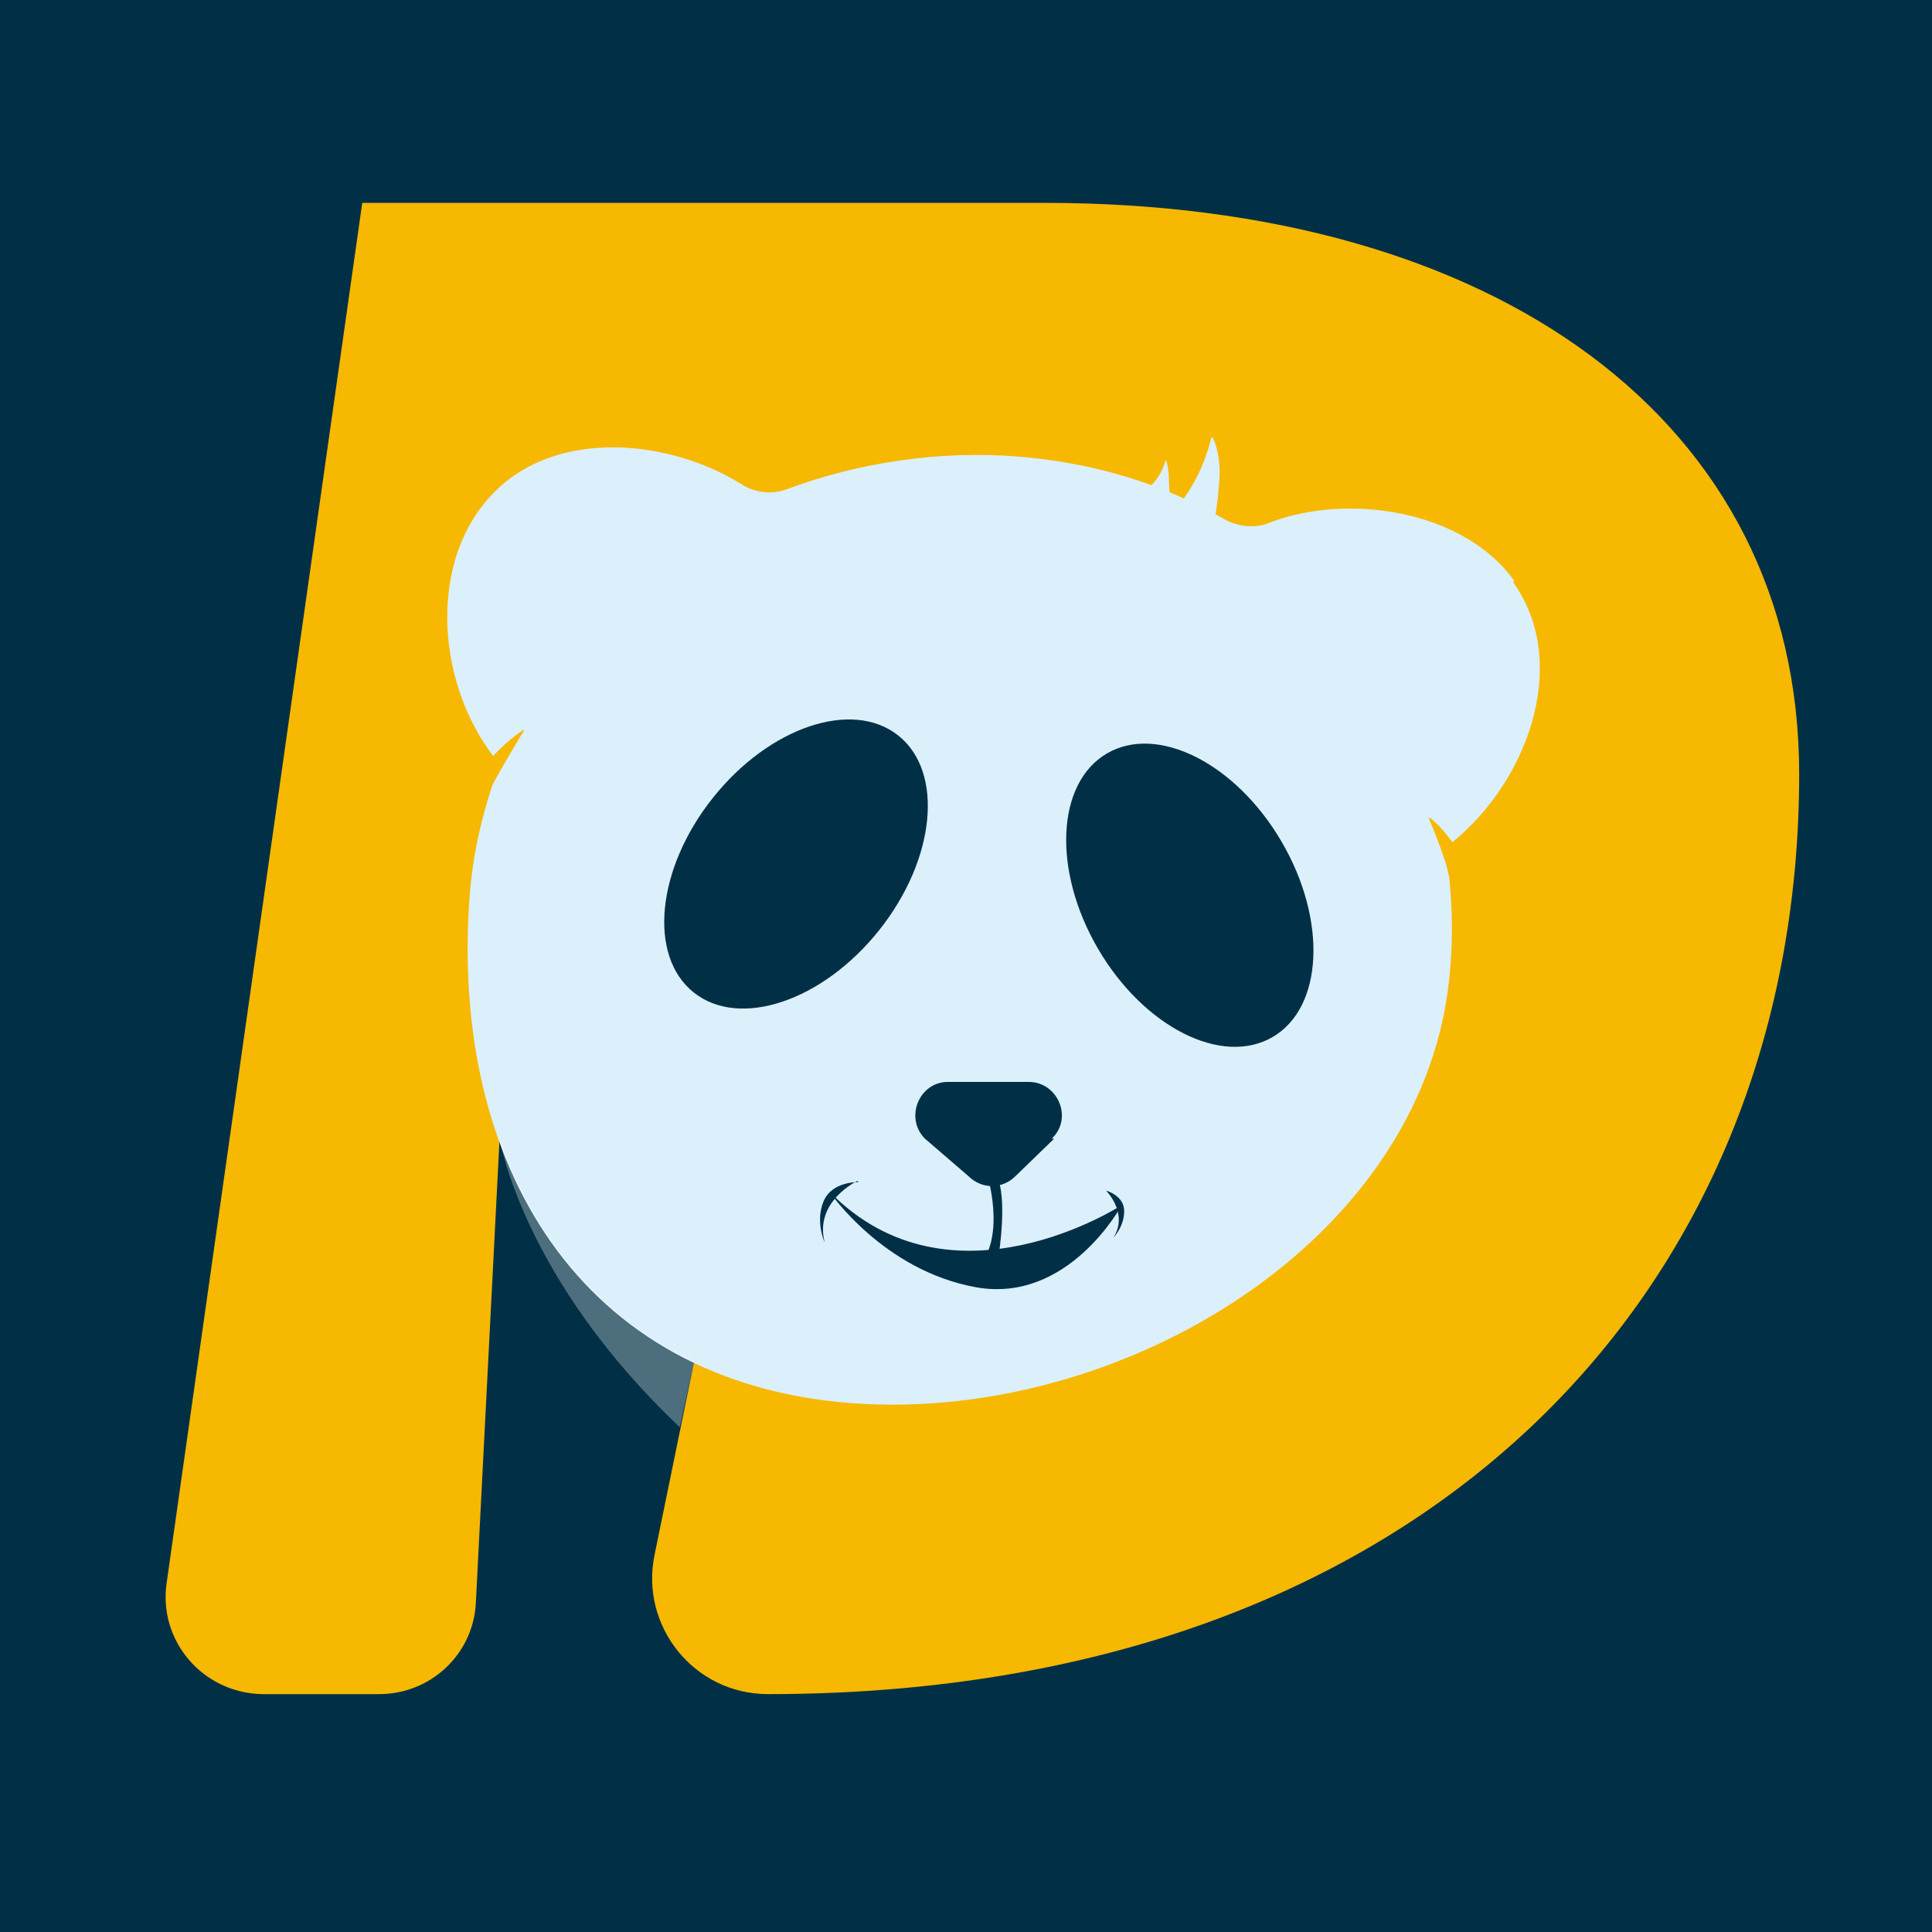 <?xml version="1.0" encoding="UTF-8"?><svg id="Layer_1" xmlns="http://www.w3.org/2000/svg" viewBox="0 0 16 16"><defs><style>.cls-1,.cls-2{fill:#f7b801;}.cls-3{fill:#013046;}.cls-4,.cls-5{fill:#dbf0fa;}.cls-5,.cls-2{stroke:#000;stroke-miterlimit:10;stroke-width:0px;}.cls-6{fill:#fff;opacity:.3;}</style></defs><rect class="cls-3" width="16" height="16"/><g><path class="cls-1" d="M5.75,11.27l-.33,1.61c-.12,.59,.33,1.15,.94,1.15h0c5.42,0,8.54-3.32,8.54-7.62,0-2.93-2.52-4.73-6.25-4.73H3L1.38,13.11c-.07,.48,.3,.91,.79,.92h.97c.42,0,.77-.32,.8-.74l.23-4.5"/><path class="cls-5" d="M12.54,4.81c-.42-.59-1.39-.73-2.03-.48-.12,.05-.26,.03-.37-.03-.5-.29-1.08-.47-1.72-.52s-1.31,.05-1.9,.27c-.13,.05-.27,.03-.38-.04-.59-.37-1.51-.46-2.03,.05-.59,.57-.5,1.65,.03,2.27-.13,.34-.22,.7-.25,1.08-.17,2.24,.92,4.04,3.16,4.21s4.79-1.36,4.96-3.6c.03-.34,.01-.68-.04-1,.67-.5,1.05-1.52,.56-2.2Z"/><ellipse class="cls-3" cx="6.6" cy="7.16" rx="1.36" ry=".88" transform="translate(-3.12 7.86) rotate(-51.48)"/><ellipse class="cls-3" cx="9.85" cy="7.41" rx=".88" ry="1.36" transform="translate(-2.39 5.99) rotate(-30.32)"/><path class="cls-3" d="M8.73,9.43l-.32,.31c-.11,.11-.28,.11-.39,0l-.36-.31c-.17-.17-.05-.47,.19-.47h.67c.24,0,.37,.3,.19,.47Z"/><path class="cls-3" d="M9.29,9.98s-1.41,.92-2.42-.11c0,0,.44,.65,1.21,.79s1.21-.68,1.21-.68Z"/><path class="cls-3" d="M7.1,9.78s-.36,.17-.27,.51c0,0-.08-.17-.01-.34s.29-.16,.29-.16Z"/><path class="cls-3" d="M9.16,9.86s.19,.19,.06,.39c0,0,.09-.09,.09-.22s-.15-.17-.15-.17Z"/><path class="cls-1" d="M4.34,6.04c-.61,.42-.57,.99-.57,.99"/><path class="cls-1" d="M11.84,6.77s.46,.34,.41,1.07"/><path class="cls-4" d="M9.36,4.12s.22-.05,.29-.3c.01-.04,.03,.09,.03,.14,0,.13,.04,.22-.08,.39,0,0,.31-.23,.43-.72,.01-.05,.08,.13,.07,.32-.02,.28-.04,.43-.13,.53"/><path class="cls-6" d="M4.14,9.44s.19,1.15,1.49,2.38l.12-.55s-.4-.16-.75-.5-.63-.7-.86-1.34Z"/><path class="cls-3" d="M8.17,9.71s.17,.52-.07,.79l.17-.1s.08-.49-.02-.67l-.08-.02Z"/><path class="cls-2" d="M4.09,6.26s.17-.18,.25-.21c0,0-.23,.37-.26,.45"/><path class="cls-2" d="M12.03,6.98s-.12-.16-.2-.21c0,0,.15,.35,.17,.49"/></g></svg>